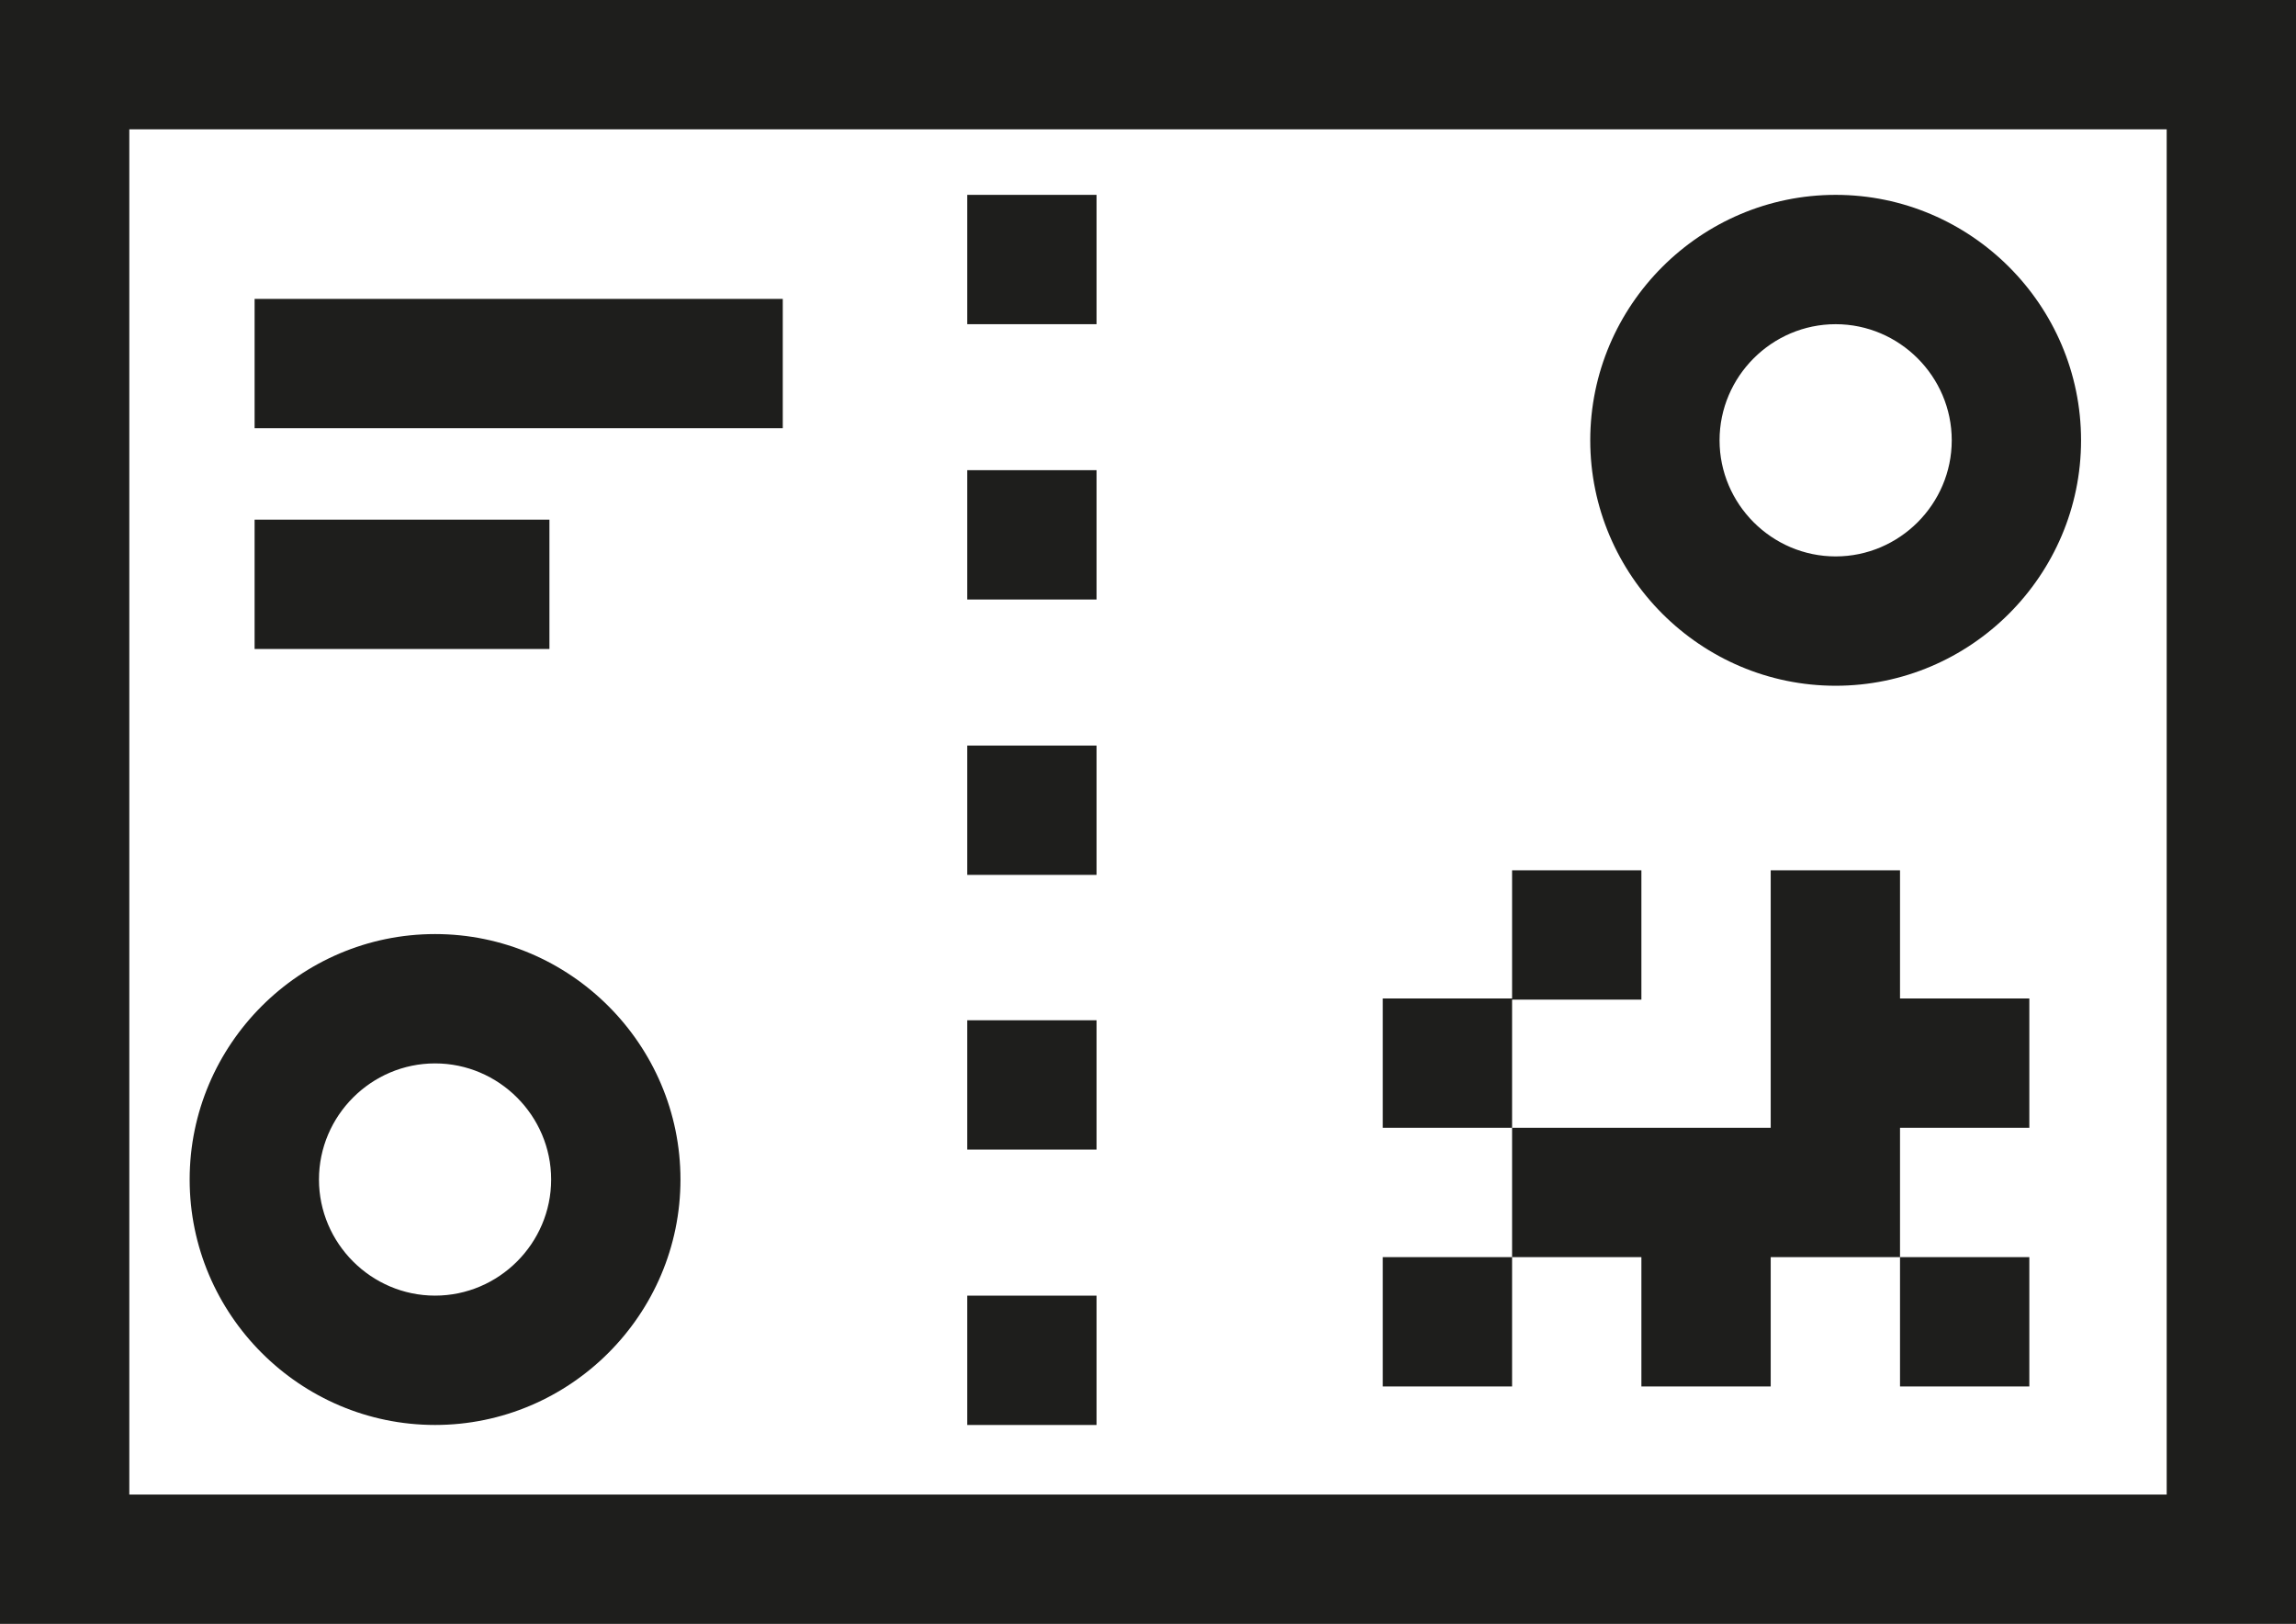 <?xml version="1.0" encoding="UTF-8"?>
<svg id="Ebene_2" xmlns="http://www.w3.org/2000/svg" viewBox="0 0 39.95 28.25">
  <defs>
    <style>
      .cls-1 {
        fill: #1e1e1c;
      }
    </style>
  </defs>
  <g id="_x33_219">
    <path class="cls-1" d="M0,0v28.25h39.95V0H0ZM37.7,26H2.25V2.25h35.45v23.75ZM13.61,7.45H4.43v-2.25h9.19v2.25ZM9.56,11.29h-5.13v-2.25h5.13v2.25ZM19.08,5.64h-2.25v-2.25h2.25v2.25ZM33.06,17.37h2.25v2.25h-4.5v-4.48h2.25v2.23ZM26.31,19.62h-2.25v-2.25h2.25v-2.23h2.25v2.25h-2.25v2.23ZM26.31,24.12h-2.25v-2.25h2.25v-2.25h6.75v2.25h2.25v2.25h-2.25v-2.25h-2.25v2.25h-2.25v-2.25h-2.25v2.25ZM19.08,10.43h-2.25v-2.25h2.25v2.25ZM19.08,15.22h-2.25v-2.25h2.25v2.25ZM19.08,20h-2.25v-2.25h2.25v2.25ZM19.08,24.79h-2.25v-2.25h2.25v2.25ZM31.94,11.93c2.35,0,4.27-1.92,4.27-4.27s-1.92-4.27-4.27-4.27-4.27,1.92-4.27,4.27,1.92,4.27,4.27,4.27ZM31.94,5.64c1.11,0,2.02.91,2.02,2.02s-.91,2.02-2.02,2.02-2.02-.91-2.02-2.02.91-2.02,2.02-2.02ZM7.57,24.79c2.35,0,4.27-1.92,4.27-4.27s-1.92-4.27-4.27-4.27-4.27,1.92-4.27,4.27,1.92,4.27,4.27,4.27ZM7.57,18.5c1.11,0,2.02.91,2.02,2.02s-.91,2.02-2.02,2.02-2.02-.91-2.02-2.02.91-2.02,2.02-2.02Z"/>
  </g>
</svg>